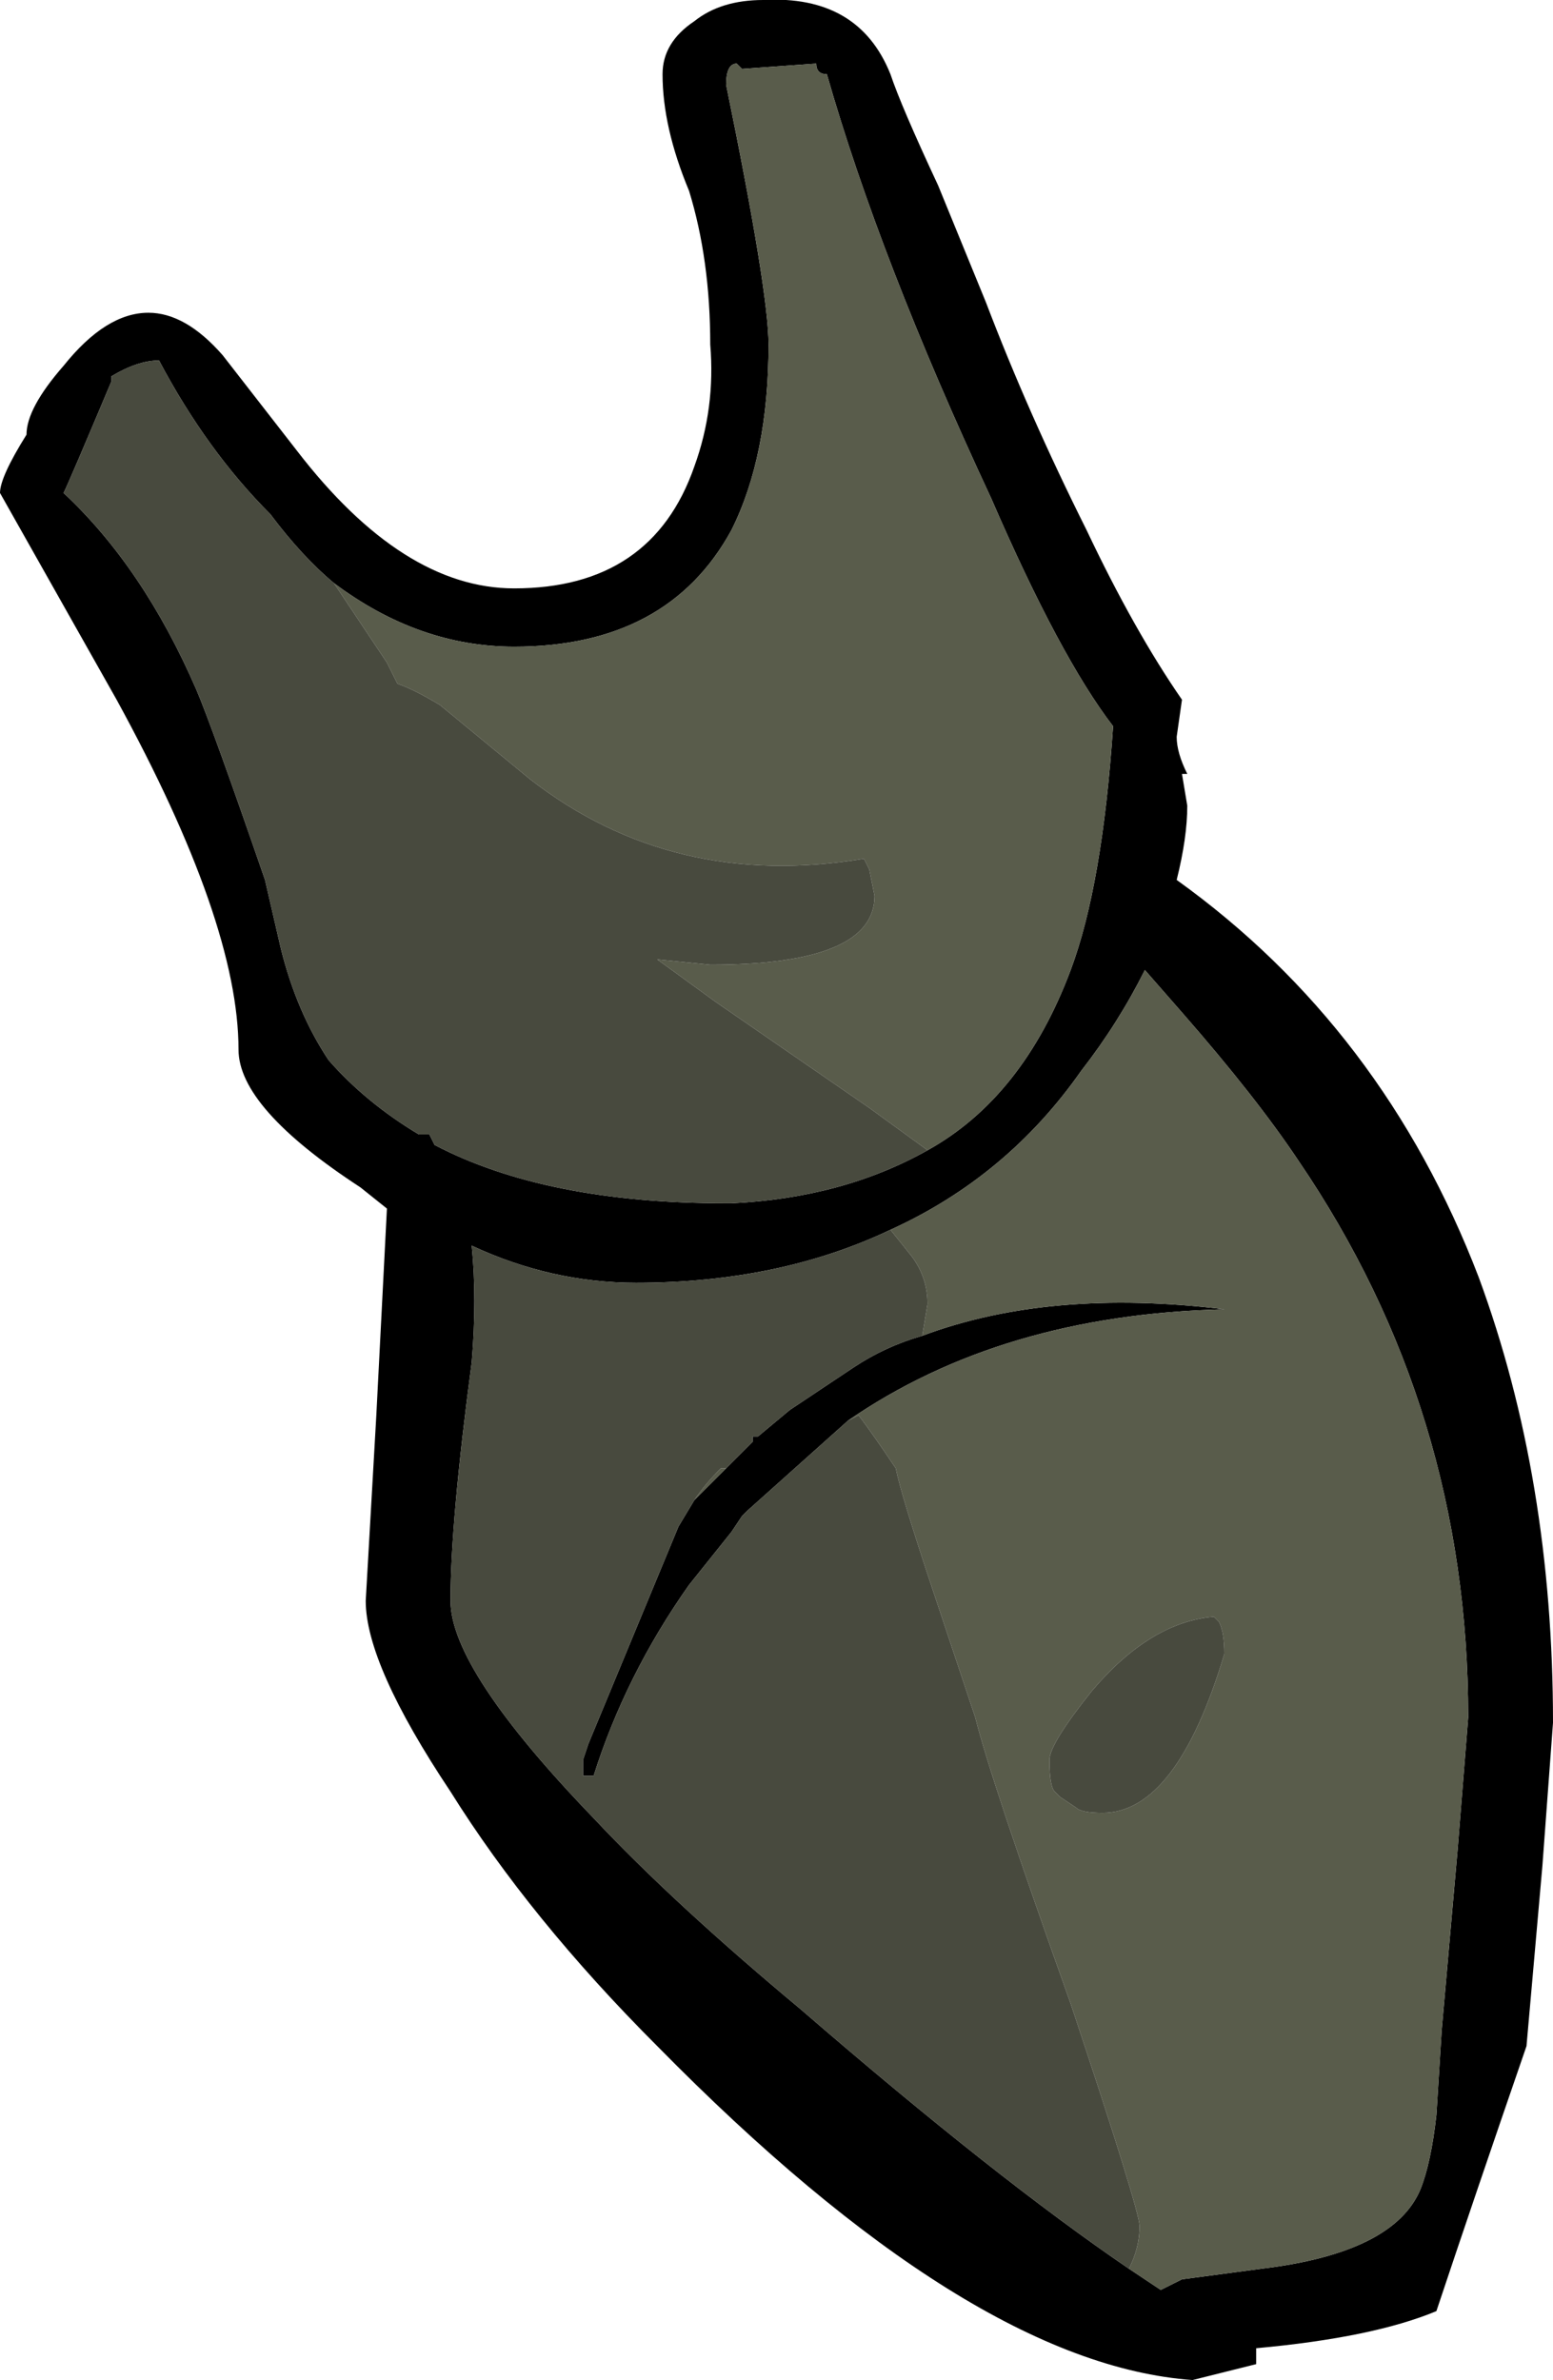 <?xml version="1.0" encoding="UTF-8" standalone="no"?>
<svg xmlns:ffdec="https://www.free-decompiler.com/flash" xmlns:xlink="http://www.w3.org/1999/xlink" ffdec:objectType="shape" height="22.45px" width="14.65px" xmlns="http://www.w3.org/2000/svg">
  <g transform="matrix(1.0, 0.0, 0.0, 1.0, 6.55, 14.3)">
    <path d="M2.75 -11.45 Q3.15 -10.4 3.7 -9.3 4.15 -8.35 4.6 -7.7 L4.55 -7.35 Q4.55 -7.2 4.65 -7.0 L4.6 -7.0 4.65 -6.7 Q4.65 -6.4 4.55 -6.0 6.5 -4.6 7.4 -2.25 8.1 -0.35 8.1 1.95 L8.0 3.3 7.85 5.0 Q7.35 6.45 7.0 7.5 6.4 7.75 5.3 7.85 L5.3 8.0 4.7 8.15 Q2.6 8.0 -0.35 5.0 -1.55 3.8 -2.3 2.6 -3.1 1.4 -3.1 0.8 L-3.0 -0.95 -2.9 -2.9 -3.15 -3.1 Q-4.3 -3.85 -4.3 -4.4 -4.3 -5.6 -5.45 -7.7 L-6.55 -9.65 Q-6.55 -9.8 -6.3 -10.2 -6.3 -10.45 -5.95 -10.85 -5.55 -11.35 -5.15 -11.35 -4.8 -11.35 -4.45 -10.95 L-3.75 -10.05 Q-2.75 -8.75 -1.7 -8.75 -0.4 -8.75 0.0 -9.9 0.2 -10.45 0.15 -11.05 0.15 -11.85 -0.05 -12.5 -0.3 -13.1 -0.3 -13.6 -0.3 -13.9 0.0 -14.1 0.25 -14.3 0.65 -14.3 1.55 -14.35 1.85 -13.6 1.95 -13.3 2.3 -12.55 L2.75 -11.45 M2.2 -3.45 Q3.1 -3.95 3.55 -5.15 3.85 -5.95 3.95 -7.45 3.45 -8.1 2.8 -9.6 1.75 -11.85 1.25 -13.6 1.15 -13.6 1.15 -13.7 L0.45 -13.65 0.4 -13.7 Q0.3 -13.7 0.3 -13.5 0.7 -11.55 0.7 -11.05 0.7 -10.0 0.35 -9.3 -0.25 -8.2 -1.7 -8.2 -2.6 -8.2 -3.4 -8.8 -3.7 -9.05 -4.0 -9.45 -4.6 -10.05 -5.05 -10.9 -5.25 -10.9 -5.5 -10.75 L-5.5 -10.7 Q-5.9 -9.75 -5.95 -9.65 -5.2 -8.95 -4.7 -7.8 -4.55 -7.45 -4.05 -6.0 L-3.9 -5.35 Q-3.75 -4.75 -3.45 -4.3 -3.1 -3.9 -2.6 -3.6 L-2.5 -3.6 -2.45 -3.5 Q-1.4 -2.95 0.3 -2.95 L0.35 -2.95 Q1.4 -3.0 2.2 -3.45 M4.1 7.1 L4.4 7.3 Q4.5 7.25 4.6 7.2 L5.35 7.1 Q6.6 6.95 6.85 6.35 6.95 6.1 7.0 5.65 L7.05 4.85 7.2 3.15 7.3 1.9 Q7.3 -1.0 5.7 -3.35 5.3 -3.95 4.6 -4.75 L4.25 -5.15 Q4.0 -4.65 3.65 -4.2 2.95 -3.2 1.85 -2.7 0.8 -2.2 -0.55 -2.2 -1.35 -2.2 -2.1 -2.55 -2.05 -2.05 -2.1 -1.45 -2.3 0.05 -2.3 0.8 -2.3 1.45 -0.95 2.85 -0.2 3.65 1.0 4.65 2.85 6.25 4.1 7.1 M2.15 -1.7 Q3.35 -2.15 5.0 -1.95 2.9 -1.9 1.45 -0.9 L0.5 -0.05 0.45 0.0 0.35 0.15 -0.05 0.65 Q-0.65 1.5 -0.95 2.45 L-1.05 2.45 -1.05 2.3 -1.0 2.15 -0.15 0.1 0.0 -0.15 0.3 -0.45 0.55 -0.7 0.55 -0.75 0.6 -0.75 0.9 -1.0 1.5 -1.4 Q1.8 -1.6 2.15 -1.7" fill="#000000" fill-rule="evenodd" stroke="none"/>
    <path d="M-3.4 -8.8 Q-2.6 -8.2 -1.7 -8.2 -0.25 -8.2 0.35 -9.3 0.7 -10.0 0.7 -11.05 0.7 -11.55 0.3 -13.5 0.3 -13.7 0.4 -13.7 L0.45 -13.65 1.15 -13.7 Q1.15 -13.6 1.25 -13.6 1.75 -11.85 2.8 -9.6 3.45 -8.1 3.95 -7.45 3.85 -5.95 3.55 -5.15 3.1 -3.95 2.2 -3.45 L1.65 -3.85 0.2 -4.85 -0.35 -5.25 0.15 -5.2 Q1.7 -5.2 1.7 -5.85 L1.65 -6.1 1.6 -6.2 Q-0.2 -5.9 -1.55 -6.95 L-2.4 -7.65 Q-2.65 -7.8 -2.8 -7.85 L-2.9 -8.05 -3.4 -8.8 M1.85 -2.7 Q2.95 -3.2 3.65 -4.2 4.0 -4.65 4.25 -5.15 L4.6 -4.75 Q5.3 -3.95 5.7 -3.35 7.3 -1.0 7.3 1.9 L7.2 3.15 7.05 4.85 7.0 5.65 Q6.95 6.1 6.85 6.35 6.6 6.95 5.35 7.1 L4.6 7.2 Q4.5 7.25 4.4 7.3 L4.1 7.1 Q4.2 6.9 4.2 6.7 4.2 6.55 3.55 4.6 2.8 2.5 2.65 1.9 2.55 1.6 2.25 0.7 1.95 -0.2 1.9 -0.45 1.7 -0.75 1.55 -0.95 L1.45 -0.9 Q2.9 -1.9 5.0 -1.95 3.35 -2.15 2.15 -1.7 L2.2 -2.0 Q2.2 -2.25 2.05 -2.45 L1.85 -2.7 M0.0 -0.15 Q0.1 -0.3 0.25 -0.45 L0.3 -0.45 0.0 -0.15 M5.0 1.3 Q5.0 1.1 4.95 1.0 L4.9 0.95 Q4.3 1.0 3.75 1.65 3.35 2.15 3.35 2.3 3.35 2.55 3.4 2.6 L3.45 2.65 3.6 2.75 Q3.65 2.8 3.85 2.8 4.55 2.8 5.0 1.3" fill="#595c4b" fill-rule="evenodd" stroke="none"/>
    <path d="M-3.4 -8.8 L-2.9 -8.05 -2.8 -7.85 Q-2.65 -7.8 -2.4 -7.65 L-1.55 -6.95 Q-0.2 -5.9 1.6 -6.2 L1.65 -6.1 1.7 -5.85 Q1.7 -5.2 0.15 -5.2 L-0.35 -5.25 0.2 -4.85 1.65 -3.85 2.2 -3.45 Q1.4 -3.0 0.35 -2.95 L0.3 -2.95 Q-1.4 -2.95 -2.45 -3.5 L-2.5 -3.6 -2.6 -3.6 Q-3.1 -3.9 -3.45 -4.3 -3.75 -4.75 -3.9 -5.35 L-4.05 -6.0 Q-4.55 -7.45 -4.7 -7.8 -5.2 -8.95 -5.95 -9.65 -5.9 -9.75 -5.5 -10.7 L-5.5 -10.75 Q-5.25 -10.9 -5.05 -10.9 -4.6 -10.05 -4.0 -9.45 -3.7 -9.05 -3.4 -8.8 M1.85 -2.7 L2.05 -2.45 Q2.2 -2.25 2.2 -2.0 L2.15 -1.7 Q1.8 -1.6 1.5 -1.4 L0.9 -1.0 0.6 -0.75 0.55 -0.75 0.55 -0.7 0.3 -0.45 0.25 -0.45 Q0.1 -0.3 0.0 -0.15 L-0.15 0.1 -1.0 2.15 -1.05 2.3 -1.05 2.45 -0.95 2.45 Q-0.65 1.5 -0.05 0.65 L0.35 0.15 0.45 0.0 0.5 -0.05 1.45 -0.9 1.55 -0.95 Q1.7 -0.75 1.9 -0.45 1.95 -0.2 2.25 0.7 2.55 1.6 2.65 1.9 2.8 2.5 3.55 4.6 4.2 6.55 4.2 6.7 4.2 6.9 4.1 7.1 2.85 6.25 1.0 4.65 -0.2 3.65 -0.95 2.85 -2.3 1.45 -2.3 0.8 -2.3 0.05 -2.1 -1.45 -2.05 -2.05 -2.1 -2.55 -1.35 -2.2 -0.55 -2.2 0.8 -2.2 1.85 -2.7 M5.0 1.3 Q4.55 2.8 3.85 2.8 3.65 2.8 3.6 2.75 L3.45 2.65 3.4 2.6 Q3.35 2.55 3.35 2.3 3.35 2.15 3.75 1.65 4.3 1.0 4.9 0.95 L4.95 1.0 Q5.0 1.1 5.0 1.3" fill="#484a3e" fill-rule="evenodd" stroke="none"/>
  </g>
</svg>
